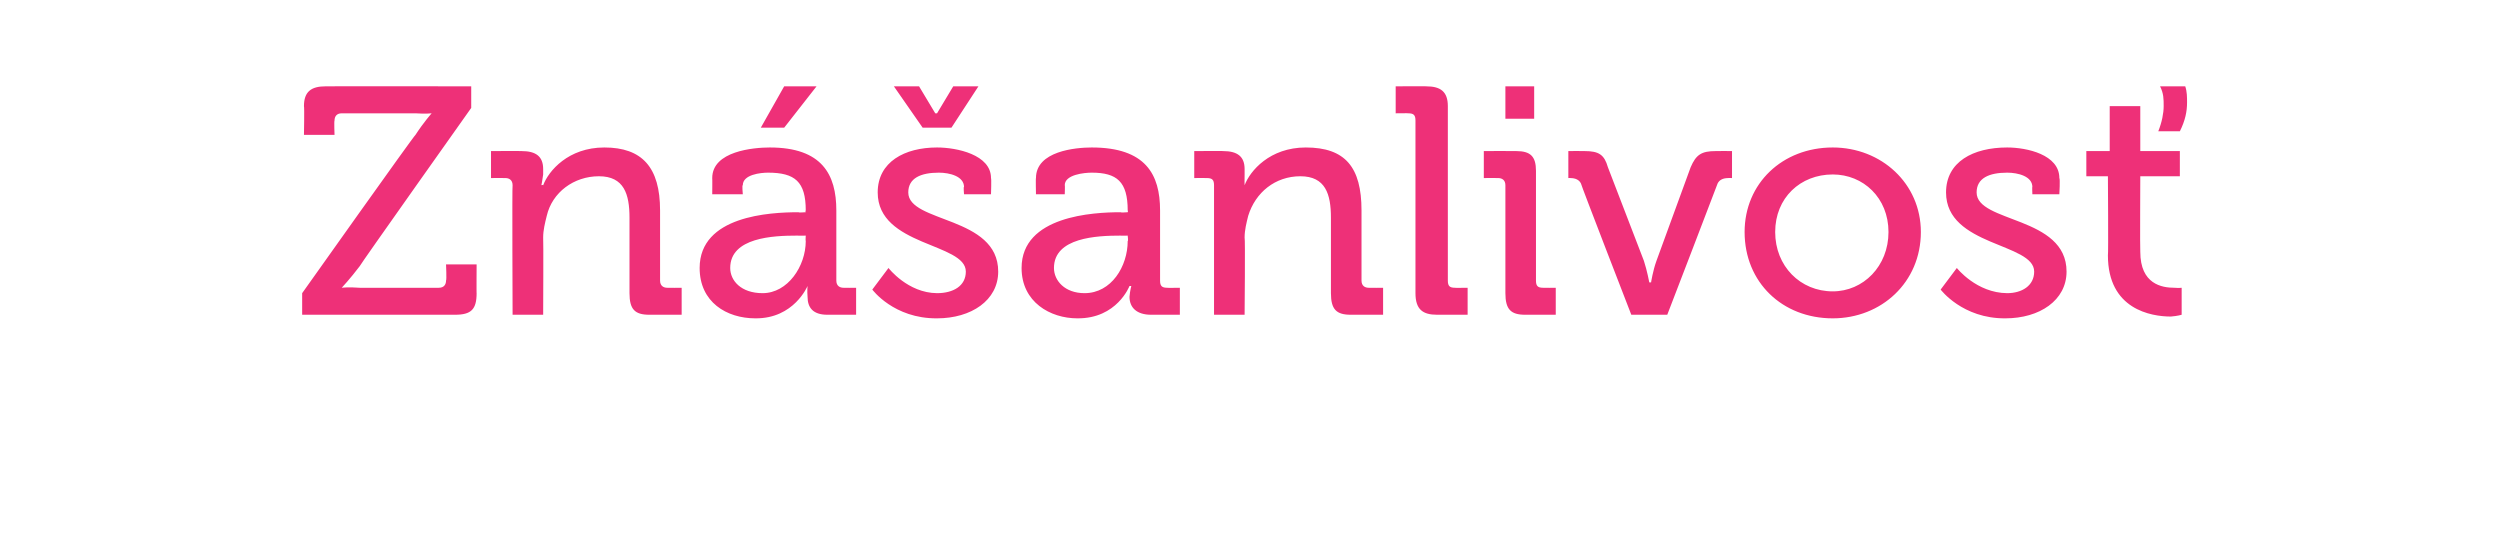 <?xml version="1.0" standalone="no"?><!DOCTYPE svg PUBLIC "-//W3C//DTD SVG 1.1//EN" "http://www.w3.org/Graphics/SVG/1.1/DTD/svg11.dtd"><svg xmlns="http://www.w3.org/2000/svg" version="1.1" width="139px" height="30.5px" viewBox="0 -4 139 30.5" style="top:-4px">  <desc>Zn anlivos</desc>  <defs/>  <g id="Polygon67252">    <path d="M 16.8 12.3 C 16.8 12.3 23.05 3.49 23.1 3.5 C 23.56 2.79 24 2.3 24 2.3 L 24 2.3 C 24 2.3 23.67 2.34 23.1 2.3 C 23.1 2.3 19 2.3 19 2.3 C 18.7 2.3 18.6 2.5 18.6 2.7 C 18.57 2.74 18.6 3.5 18.6 3.5 L 16.9 3.5 C 16.9 3.5 16.93 1.94 16.9 1.9 C 16.9 1.1 17.3 0.8 18.1 0.8 C 18.09 0.79 26.2 0.8 26.2 0.8 L 26.2 2 C 26.2 2 19.96 10.8 20 10.8 C 19.47 11.5 19 12 19 12 L 19 12 C 19 12 19.36 11.95 20 12 C 20 12 24.4 12 24.4 12 C 24.7 12 24.8 11.8 24.8 11.6 C 24.84 11.56 24.8 10.7 24.8 10.7 L 26.5 10.7 C 26.5 10.7 26.49 12.35 26.5 12.3 C 26.5 13.2 26.2 13.5 25.3 13.5 C 25.34 13.5 16.8 13.5 16.8 13.5 L 16.8 12.3 Z M 28.5 6.3 C 28.5 6 28.3 5.9 28.1 5.9 C 28.08 5.89 27.3 5.9 27.3 5.9 L 27.3 4.4 C 27.3 4.4 29.01 4.39 29 4.4 C 29.8 4.4 30.2 4.7 30.2 5.4 C 30.2 5.4 30.2 5.7 30.2 5.7 C 30.16 6.03 30.1 6.3 30.1 6.3 C 30.1 6.3 30.16 6.26 30.2 6.3 C 30.5 5.5 31.6 4.2 33.6 4.2 C 35.7 4.2 36.7 5.3 36.7 7.7 C 36.7 7.7 36.7 11.6 36.7 11.6 C 36.7 11.9 36.9 12 37.1 12 C 37.11 12.01 37.9 12 37.9 12 L 37.9 13.5 C 37.9 13.5 36.12 13.5 36.1 13.5 C 35.3 13.5 35 13.2 35 12.3 C 35 12.3 35 8.1 35 8.1 C 35 6.8 34.7 5.8 33.3 5.8 C 31.9 5.8 30.7 6.7 30.4 8 C 30.3 8.4 30.2 8.8 30.2 9.2 C 30.22 9.23 30.2 13.5 30.2 13.5 L 28.5 13.5 C 28.5 13.5 28.47 6.28 28.5 6.3 Z M 44.4 7.8 C 44.37 7.83 44.8 7.8 44.8 7.8 C 44.8 7.8 44.76 7.74 44.8 7.7 C 44.8 6.1 44.2 5.6 42.7 5.6 C 42.3 5.6 41.3 5.7 41.3 6.3 C 41.25 6.26 41.3 6.8 41.3 6.8 L 39.6 6.8 C 39.6 6.8 39.61 5.89 39.6 5.9 C 39.6 4.4 41.9 4.2 42.8 4.2 C 45.7 4.2 46.5 5.7 46.5 7.7 C 46.5 7.7 46.5 11.6 46.5 11.6 C 46.5 11.9 46.7 12 46.9 12 C 46.9 12.01 47.6 12 47.6 12 L 47.6 13.5 C 47.6 13.5 46 13.5 46 13.5 C 45.2 13.5 44.9 13.1 44.9 12.5 C 44.87 12.15 44.9 11.9 44.9 11.9 L 44.9 11.9 C 44.9 11.9 44.15 13.72 42 13.7 C 40.4 13.7 38.9 12.8 38.9 10.9 C 38.9 8 42.8 7.8 44.4 7.8 Z M 42.4 12.3 C 43.8 12.3 44.8 10.8 44.8 9.4 C 44.78 9.41 44.8 9.1 44.8 9.1 C 44.8 9.1 44.33 9.11 44.3 9.1 C 43 9.1 40.6 9.2 40.6 10.9 C 40.6 11.6 41.2 12.3 42.4 12.3 Z M 43.6 0.8 L 45.4 0.8 L 43.6 3.1 L 42.3 3.1 L 43.6 0.8 Z M 49.4 10.9 C 49.4 10.9 50.47 12.29 52.1 12.3 C 53 12.3 53.7 11.9 53.7 11.1 C 53.7 9.5 48.8 9.7 48.8 6.7 C 48.8 5 50.3 4.2 52.1 4.2 C 53.2 4.2 55.1 4.6 55.1 5.9 C 55.13 5.94 55.1 6.8 55.1 6.8 L 53.6 6.8 C 53.6 6.8 53.56 6.35 53.6 6.4 C 53.6 5.8 52.8 5.6 52.2 5.6 C 51.2 5.6 50.5 5.9 50.5 6.7 C 50.5 8.4 55.5 8 55.5 11.1 C 55.5 12.7 54 13.7 52.1 13.7 C 49.69 13.72 48.5 12.1 48.5 12.1 L 49.4 10.9 Z M 49.7 0.8 L 51.1 0.8 L 52 2.3 L 52.1 2.3 L 53 0.8 L 54.4 0.8 L 52.9 3.1 L 51.3 3.1 L 49.7 0.8 Z M 62.3 7.8 C 62.33 7.83 62.7 7.8 62.7 7.8 C 62.7 7.8 62.73 7.74 62.7 7.7 C 62.7 6.1 62.1 5.6 60.7 5.6 C 60.3 5.6 59.2 5.7 59.2 6.3 C 59.22 6.26 59.2 6.8 59.2 6.8 L 57.6 6.8 C 57.6 6.8 57.58 5.89 57.6 5.9 C 57.6 4.4 59.8 4.2 60.7 4.2 C 63.7 4.2 64.5 5.7 64.5 7.7 C 64.5 7.7 64.5 11.6 64.5 11.6 C 64.5 11.9 64.6 12 64.9 12 C 64.87 12.01 65.6 12 65.6 12 L 65.6 13.5 C 65.6 13.5 63.97 13.5 64 13.5 C 63.2 13.5 62.8 13.1 62.8 12.5 C 62.83 12.15 62.9 11.9 62.9 11.9 L 62.8 11.9 C 62.8 11.9 62.11 13.72 59.9 13.7 C 58.4 13.7 56.8 12.8 56.8 10.9 C 56.8 8 60.8 7.8 62.3 7.8 Z M 60.3 12.3 C 61.8 12.3 62.7 10.8 62.7 9.4 C 62.74 9.41 62.7 9.1 62.7 9.1 C 62.7 9.1 62.29 9.11 62.3 9.1 C 61 9.1 58.6 9.2 58.6 10.9 C 58.6 11.6 59.2 12.3 60.3 12.3 Z M 67.5 6.3 C 67.5 6 67.4 5.9 67.1 5.9 C 67.1 5.89 66.4 5.9 66.4 5.9 L 66.4 4.4 C 66.4 4.4 68.04 4.39 68 4.4 C 68.8 4.4 69.2 4.7 69.2 5.4 C 69.2 5.4 69.2 5.7 69.2 5.7 C 69.19 6.03 69.2 6.3 69.2 6.3 C 69.2 6.3 69.19 6.26 69.2 6.3 C 69.5 5.5 70.6 4.2 72.6 4.2 C 74.8 4.2 75.7 5.3 75.7 7.7 C 75.7 7.7 75.7 11.6 75.7 11.6 C 75.7 11.9 75.9 12 76.1 12 C 76.14 12.01 76.9 12 76.9 12 L 76.9 13.5 C 76.9 13.5 75.15 13.5 75.1 13.5 C 74.3 13.5 74 13.2 74 12.3 C 74 12.3 74 8.1 74 8.1 C 74 6.8 73.7 5.8 72.3 5.8 C 70.9 5.8 69.8 6.7 69.4 8 C 69.3 8.4 69.2 8.8 69.2 9.2 C 69.24 9.23 69.2 13.5 69.2 13.5 L 67.5 13.5 C 67.5 13.5 67.5 6.28 67.5 6.3 Z M 78.7 2.7 C 78.7 2.4 78.6 2.3 78.3 2.3 C 78.33 2.29 77.6 2.3 77.6 2.3 L 77.6 0.8 C 77.6 0.8 79.32 0.79 79.3 0.8 C 80.1 0.8 80.5 1.1 80.5 1.9 C 80.5 1.9 80.5 11.6 80.5 11.6 C 80.5 11.9 80.6 12 80.9 12 C 80.87 12.01 81.6 12 81.6 12 L 81.6 13.5 C 81.6 13.5 79.88 13.5 79.9 13.5 C 79.1 13.5 78.7 13.2 78.7 12.3 C 78.7 12.3 78.7 2.7 78.7 2.7 Z M 83.7 0.8 L 85.3 0.8 L 85.3 2.6 L 83.7 2.6 L 83.7 0.8 Z M 83.7 6.3 C 83.7 6 83.5 5.9 83.3 5.9 C 83.28 5.89 82.5 5.9 82.5 5.9 L 82.5 4.4 C 82.5 4.4 84.25 4.39 84.3 4.4 C 85.1 4.4 85.4 4.7 85.4 5.5 C 85.4 5.5 85.4 11.6 85.4 11.6 C 85.4 11.9 85.5 12 85.8 12 C 85.8 12.01 86.5 12 86.5 12 L 86.5 13.5 C 86.5 13.5 84.83 13.5 84.8 13.5 C 84 13.5 83.7 13.2 83.7 12.3 C 83.7 12.3 83.7 6.3 83.7 6.3 Z M 87.9 6.2 C 87.8 6 87.6 5.9 87.3 5.9 C 87.33 5.89 87.2 5.9 87.2 5.9 L 87.2 4.4 C 87.2 4.4 88.05 4.39 88.1 4.4 C 88.9 4.4 89.2 4.6 89.4 5.3 C 89.4 5.3 91.4 10.5 91.4 10.5 C 91.58 11.05 91.7 11.7 91.7 11.7 L 91.8 11.7 C 91.8 11.7 91.9 11.05 92.1 10.5 C 92.1 10.5 94 5.3 94 5.3 C 94.3 4.6 94.6 4.4 95.4 4.4 C 95.41 4.39 96.3 4.4 96.3 4.4 L 96.3 5.9 C 96.3 5.9 96.08 5.89 96.1 5.9 C 95.8 5.9 95.6 6 95.5 6.2 C 95.49 6.25 92.7 13.5 92.7 13.5 L 90.7 13.5 C 90.7 13.5 87.89 6.25 87.9 6.2 Z M 101.9 4.2 C 104.6 4.2 106.8 6.2 106.8 8.9 C 106.8 11.7 104.6 13.7 101.9 13.7 C 99.1 13.7 97 11.7 97 8.9 C 97 6.2 99.1 4.2 101.9 4.2 Z M 101.9 12.2 C 103.6 12.2 105 10.8 105 8.9 C 105 7 103.6 5.7 101.9 5.7 C 100.1 5.7 98.7 7 98.7 8.9 C 98.7 10.8 100.1 12.2 101.9 12.2 Z M 108.8 10.9 C 108.8 10.9 109.89 12.29 111.6 12.3 C 112.4 12.3 113.1 11.9 113.1 11.1 C 113.1 9.5 108.2 9.7 108.2 6.7 C 108.2 5 109.7 4.2 111.6 4.2 C 112.7 4.2 114.5 4.6 114.5 5.9 C 114.55 5.94 114.5 6.8 114.5 6.8 L 113 6.8 C 113 6.8 112.98 6.35 113 6.4 C 113 5.8 112.2 5.6 111.6 5.6 C 110.6 5.6 109.9 5.9 109.9 6.7 C 109.9 8.4 114.9 8 114.9 11.1 C 114.9 12.7 113.4 13.7 111.5 13.7 C 109.11 13.72 107.9 12.1 107.9 12.1 L 108.8 10.9 Z M 117.2 5.8 L 116 5.8 L 116 4.4 L 117.3 4.4 L 117.3 1.9 L 119 1.9 L 119 4.4 L 121.2 4.4 L 121.2 5.8 L 119 5.8 C 119 5.8 118.98 9.97 119 10 C 119 11.8 120.2 12 120.9 12 C 121.15 12.02 121.3 12 121.3 12 L 121.3 13.5 C 121.3 13.5 121.08 13.57 120.7 13.6 C 119.6 13.6 117.2 13.2 117.2 10.2 C 117.23 10.17 117.2 5.8 117.2 5.8 Z M 121.5 0.8 C 121.6 1.1 121.6 1.4 121.6 1.7 C 121.6 2.2 121.5 2.7 121.2 3.3 C 121.2 3.3 120 3.3 120 3.3 C 120.2 2.8 120.3 2.3 120.3 1.9 C 120.3 1.5 120.3 1.2 120.1 0.8 C 120.1 0.8 121.5 0.8 121.5 0.8 Z " stroke="none" fill="#ee3078"/>  </g></svg>